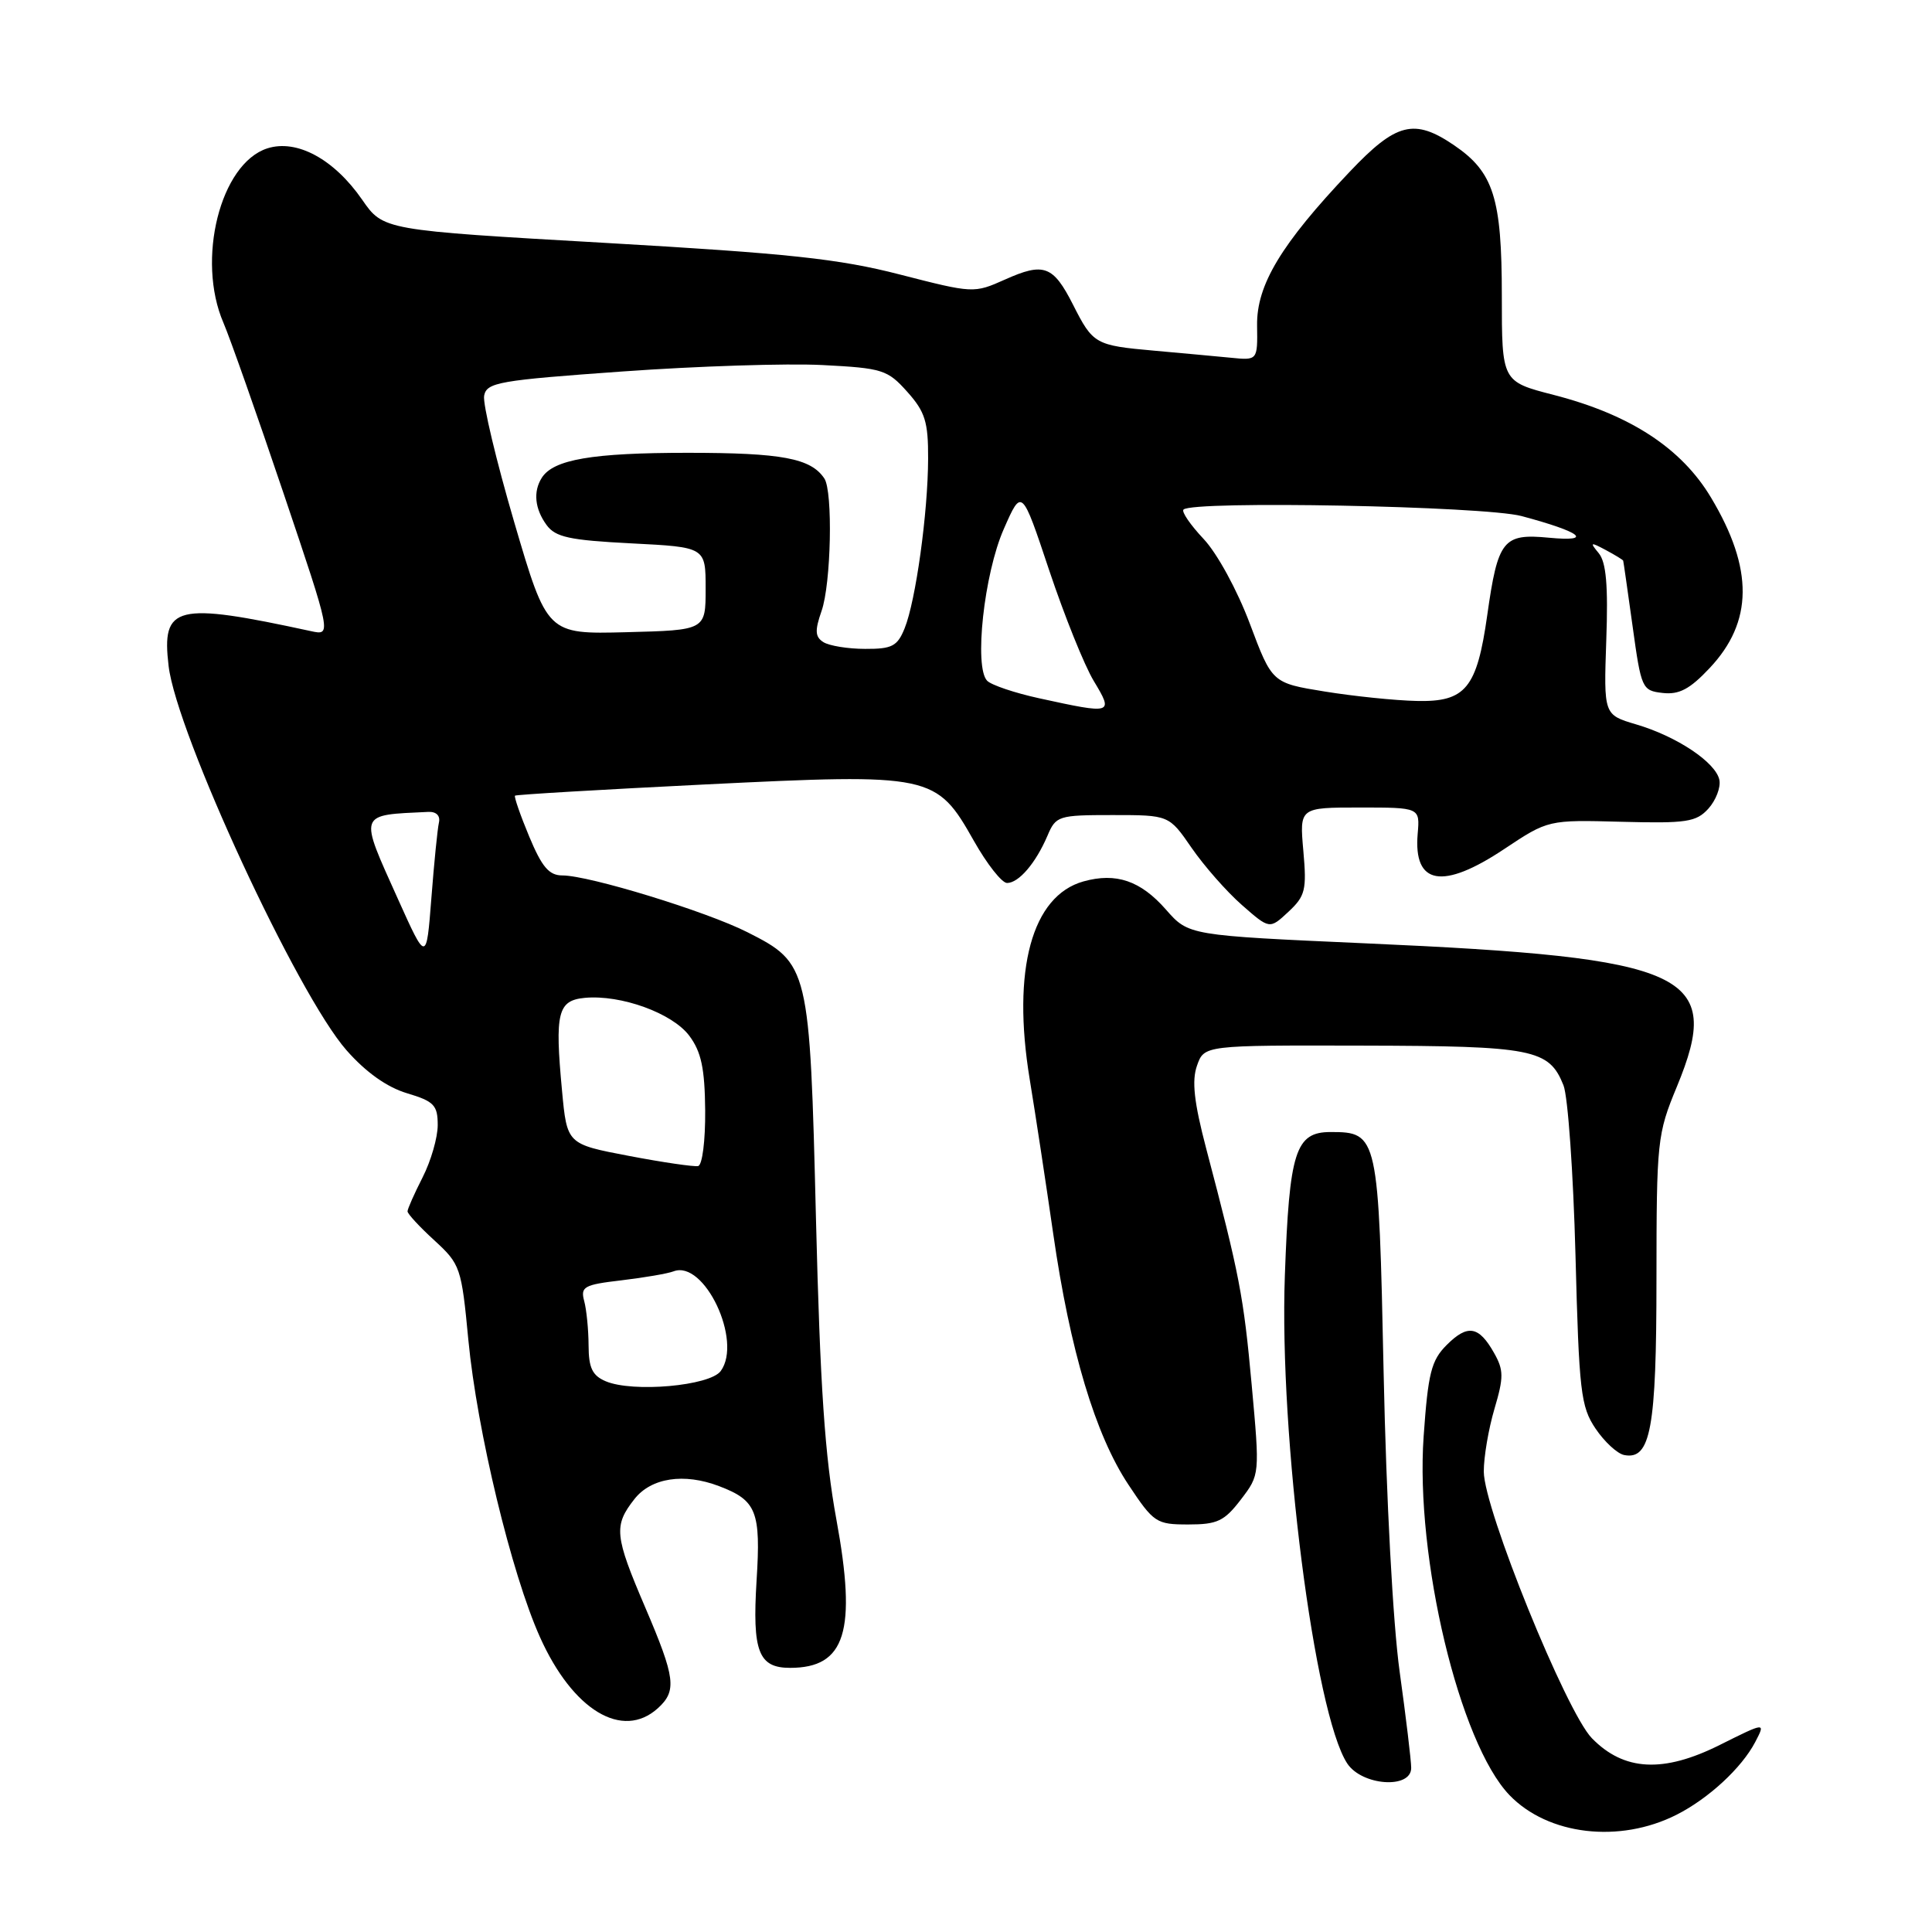 <?xml version="1.0" encoding="UTF-8" standalone="no"?>
<!DOCTYPE svg PUBLIC "-//W3C//DTD SVG 1.1//EN" "http://www.w3.org/Graphics/SVG/1.1/DTD/svg11.dtd" >
<svg xmlns="http://www.w3.org/2000/svg" xmlns:xlink="http://www.w3.org/1999/xlink" version="1.1" viewBox="0 0 256 256">
 <g >
 <path fill="currentColor"
d=" M 222.14 240.47 C 226.39 238.32 230.77 234.27 232.57 230.84 C 233.96 228.18 233.96 228.18 227.89 231.21 C 220.40 234.96 215.18 234.68 210.93 230.32 C 207.53 226.83 196.62 199.94 196.61 195.00 C 196.60 193.07 197.24 189.34 198.02 186.69 C 199.26 182.50 199.26 181.55 197.97 179.27 C 195.95 175.69 194.47 175.44 191.69 178.22 C 189.65 180.26 189.23 181.93 188.64 190.32 C 187.51 206.40 193.39 230.96 200.01 237.86 C 205.12 243.17 214.57 244.29 222.14 240.47 Z  M 186.99 234.25 C 186.99 233.29 186.30 227.55 185.46 221.50 C 184.57 215.10 183.69 198.59 183.34 182.00 C 182.68 150.41 182.59 150.00 176.32 150.00 C 171.65 150.00 170.84 152.55 170.25 169.02 C 169.48 190.26 174.19 227.06 178.51 233.66 C 180.46 236.63 187.01 237.09 186.99 234.25 Z  M 87.17 226.35 C 89.71 224.04 89.50 222.35 85.50 213.00 C 81.42 203.47 81.29 202.17 84.07 198.63 C 86.29 195.81 90.63 195.15 95.28 196.92 C 100.25 198.81 100.83 200.25 100.25 209.44 C 99.67 218.83 100.50 221.00 104.69 221.00 C 112.04 221.00 113.55 216.16 110.82 201.31 C 109.30 193.03 108.67 183.72 108.12 161.50 C 107.30 128.10 107.20 127.65 99.03 123.52 C 93.60 120.77 78.06 116.00 74.52 116.00 C 72.75 116.00 71.81 114.89 70.12 110.84 C 68.94 108.01 68.10 105.57 68.24 105.43 C 68.38 105.29 79.75 104.62 93.50 103.94 C 123.47 102.47 124.06 102.59 129.05 111.43 C 130.78 114.49 132.75 117.00 133.44 117.00 C 134.99 117.00 137.24 114.37 138.79 110.75 C 139.91 108.10 140.23 108.00 147.43 108.00 C 154.90 108.00 154.90 108.00 157.89 112.34 C 159.54 114.73 162.53 118.14 164.55 119.91 C 168.23 123.14 168.23 123.14 170.72 120.82 C 172.96 118.73 173.16 117.93 172.70 112.75 C 172.19 107.00 172.19 107.00 180.17 107.00 C 188.15 107.00 188.15 107.00 187.85 110.48 C 187.27 117.26 191.14 117.95 199.32 112.50 C 205.14 108.63 205.14 108.63 214.85 108.89 C 223.48 109.12 224.76 108.92 226.37 107.15 C 227.36 106.05 228.02 104.34 227.83 103.36 C 227.38 101.04 222.20 97.57 216.78 95.98 C 212.50 94.71 212.50 94.71 212.84 84.82 C 213.10 77.59 212.83 74.49 211.84 73.30 C 210.63 71.84 210.73 71.79 212.75 72.87 C 213.99 73.53 215.03 74.17 215.08 74.29 C 215.12 74.40 215.68 78.33 216.33 83.00 C 217.47 91.25 217.58 91.51 220.31 91.82 C 222.48 92.07 223.91 91.32 226.52 88.54 C 232.31 82.41 232.37 75.38 226.73 65.95 C 222.81 59.38 216.01 54.94 205.88 52.33 C 199.00 50.56 199.00 50.56 199.00 39.18 C 199.00 26.24 197.91 22.81 192.68 19.25 C 187.39 15.65 185.01 16.25 178.85 22.75 C 169.76 32.33 166.49 37.76 166.57 43.13 C 166.64 47.76 166.64 47.76 163.07 47.40 C 161.11 47.21 156.56 46.79 152.97 46.47 C 145.12 45.77 144.83 45.61 142.18 40.37 C 139.55 35.19 138.32 34.73 133.17 37.04 C 129.05 38.88 128.96 38.87 119.26 36.38 C 111.16 34.29 104.50 33.58 80.14 32.18 C 50.78 30.50 50.78 30.50 47.98 26.45 C 44.25 21.07 39.32 18.41 35.42 19.66 C 29.19 21.67 25.99 34.41 29.61 42.78 C 30.49 44.83 34.07 54.99 37.57 65.36 C 43.93 84.22 43.93 84.22 41.21 83.63 C 23.26 79.74 21.39 80.20 22.34 88.24 C 23.40 97.20 39.41 131.78 45.92 139.17 C 48.48 142.08 51.27 144.06 53.93 144.86 C 57.51 145.93 58.00 146.44 58.00 149.08 C 58.00 150.73 57.10 153.84 56.00 156.00 C 54.90 158.16 54.00 160.19 54.00 160.51 C 54.00 160.84 55.60 162.57 57.56 164.36 C 61.00 167.52 61.15 167.94 62.06 177.56 C 63.21 189.56 67.77 208.52 71.55 216.93 C 75.90 226.63 82.48 230.59 87.17 226.35 Z  M 164.42 198.70 C 166.94 195.40 166.94 195.40 165.85 183.45 C 164.78 171.74 164.26 169.01 159.83 152.20 C 158.21 146.03 157.90 143.20 158.61 141.20 C 159.56 138.50 159.56 138.50 180.53 138.55 C 203.18 138.60 205.25 139.01 207.17 143.81 C 207.76 145.29 208.47 155.41 208.76 166.31 C 209.23 184.43 209.46 186.39 211.42 189.30 C 212.60 191.05 214.31 192.63 215.22 192.80 C 218.72 193.48 219.49 189.30 219.49 169.50 C 219.50 151.17 219.59 150.27 222.19 144.00 C 228.40 128.97 223.92 126.90 181.00 125.00 C 157.50 123.95 157.50 123.95 154.50 120.53 C 151.13 116.69 147.89 115.59 143.57 116.79 C 136.73 118.70 134.06 128.49 136.44 143.00 C 137.21 147.68 138.61 156.90 139.56 163.50 C 141.78 178.92 145.14 190.14 149.53 196.74 C 152.87 201.77 153.21 202.00 157.46 202.00 C 161.31 202.00 162.23 201.56 164.42 198.70 Z  M 80.25 183.02 C 78.49 182.27 78.00 181.25 77.99 178.28 C 77.98 176.20 77.72 173.55 77.41 172.40 C 76.90 170.50 77.37 170.23 82.34 169.65 C 85.36 169.29 88.47 168.76 89.25 168.46 C 93.32 166.90 98.42 177.68 95.50 181.67 C 94.06 183.64 83.84 184.55 80.25 183.02 Z  M 83.32 153.16 C 75.13 151.60 75.13 151.60 74.47 144.51 C 73.50 134.17 73.90 132.56 77.50 132.22 C 82.30 131.78 89.10 134.25 91.34 137.25 C 92.92 139.37 93.39 141.57 93.44 147.14 C 93.47 151.17 93.06 154.40 92.50 154.51 C 91.95 154.62 87.82 154.02 83.32 153.16 Z  M 52.75 119.17 C 47.53 107.56 47.37 108.03 56.75 107.58 C 57.81 107.53 58.37 108.09 58.16 109.00 C 57.97 109.83 57.52 114.32 57.16 119.00 C 56.50 127.50 56.50 127.50 52.75 119.17 Z  M 137.67 92.52 C 134.47 91.82 131.38 90.78 130.81 90.21 C 129.04 88.44 130.39 76.02 133.01 70.09 C 135.39 64.67 135.39 64.67 139.03 75.59 C 141.04 81.59 143.69 88.19 144.94 90.25 C 147.57 94.62 147.46 94.66 137.67 92.52 Z  M 175.53 91.63 C 168.56 90.50 168.56 90.50 165.61 82.64 C 163.95 78.21 161.27 73.30 159.48 71.41 C 157.73 69.55 156.53 67.80 156.82 67.52 C 158.02 66.31 196.63 67.06 201.61 68.38 C 209.55 70.50 211.23 71.82 205.24 71.25 C 199.17 70.67 198.48 71.53 197.07 81.50 C 195.70 91.21 194.20 93.03 187.73 92.88 C 184.85 92.82 179.36 92.25 175.53 91.63 Z  M 109.11 85.09 C 108.00 84.39 107.95 83.57 108.86 80.96 C 110.13 77.34 110.38 65.12 109.23 63.40 C 107.44 60.72 103.62 60.00 91.13 60.00 C 78.48 60.00 73.33 60.88 71.79 63.31 C 70.63 65.14 70.86 67.42 72.42 69.56 C 73.60 71.18 75.44 71.58 83.67 72.00 C 93.50 72.50 93.50 72.50 93.50 78.00 C 93.50 83.50 93.50 83.50 83.00 83.77 C 72.50 84.04 72.50 84.04 68.14 69.20 C 65.75 61.04 63.95 53.49 64.15 52.43 C 64.49 50.67 66.09 50.39 82.51 49.22 C 92.41 48.51 104.31 48.13 108.97 48.37 C 116.94 48.78 117.60 48.99 120.22 51.92 C 122.58 54.56 123.00 55.89 122.98 60.77 C 122.96 67.94 121.34 79.62 119.87 83.25 C 118.91 85.63 118.20 86.00 114.63 85.98 C 112.36 85.98 109.88 85.57 109.11 85.09 Z "/>
</g>
</svg>